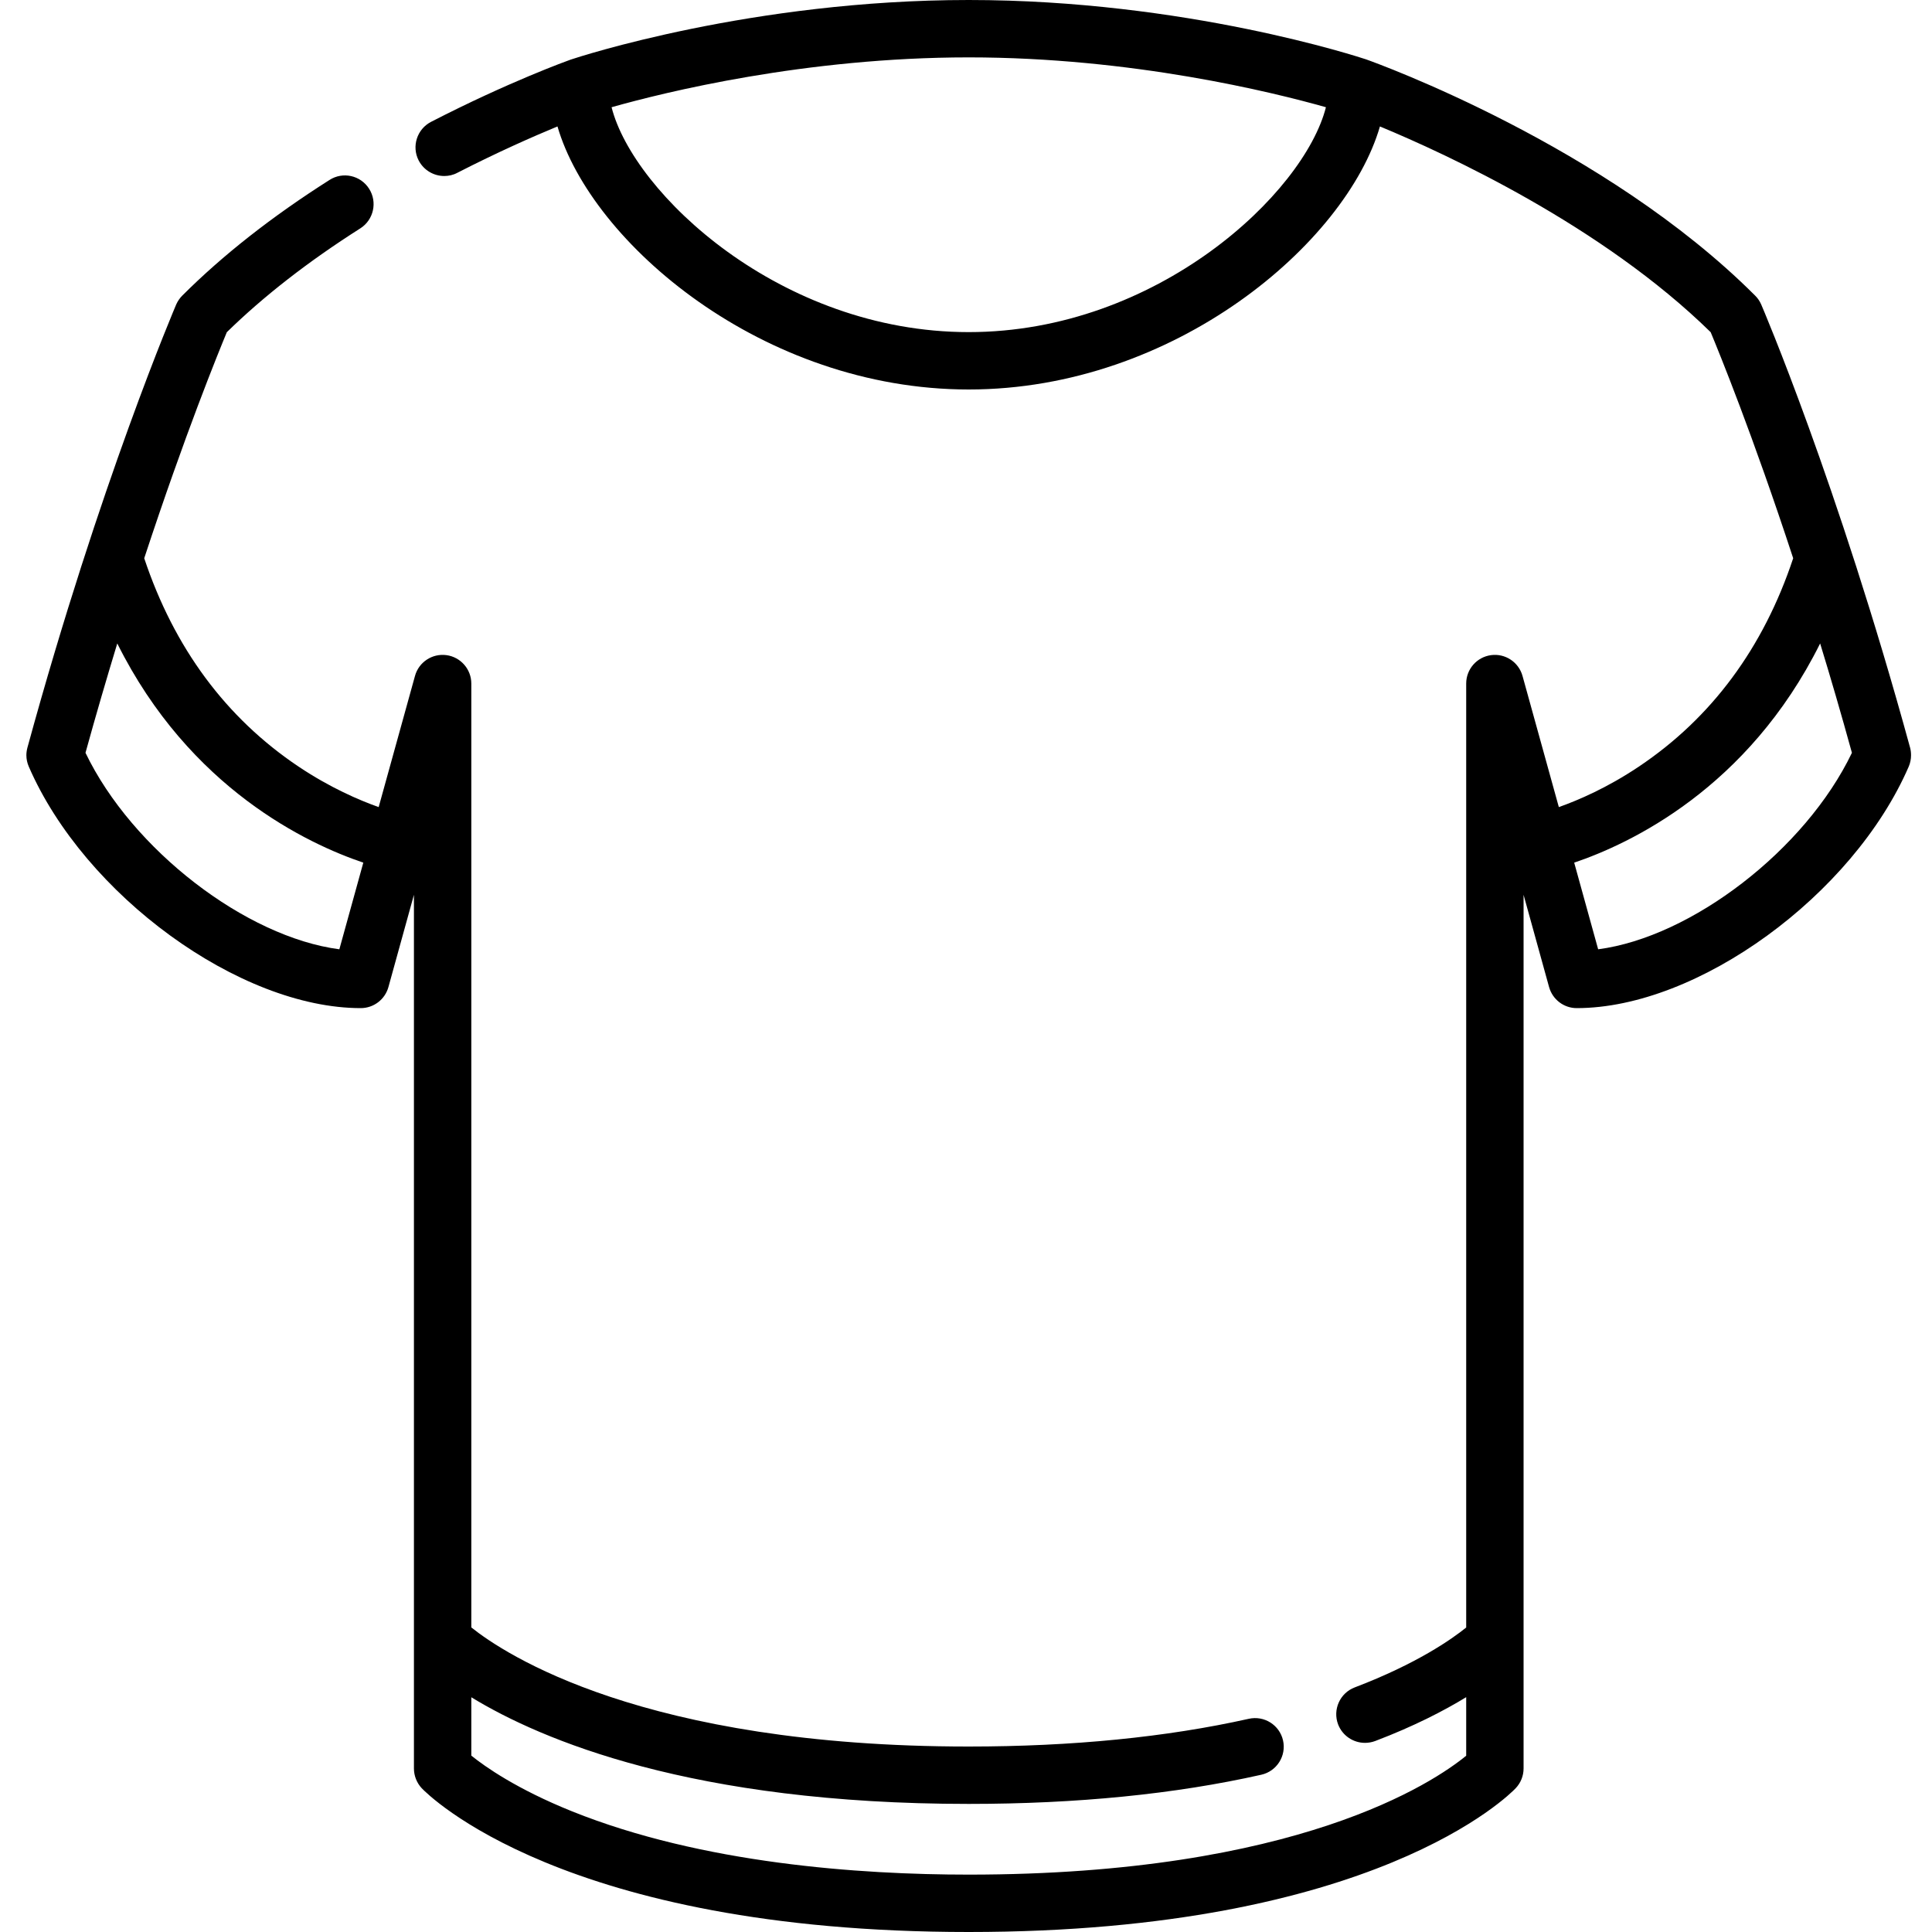 <svg width="20" height="20" viewBox="0 0 20 20" fill="none" xmlns="http://www.w3.org/2000/svg">
<path d="M19.773 7.739C19.021 4.992 18.24 3.17 18.232 3.152C18.217 3.118 18.196 3.086 18.169 3.06C16.617 1.507 14.251 0.654 14.151 0.618C14.15 0.618 14.149 0.618 14.148 0.617C14.147 0.617 14.146 0.617 14.146 0.616C14.07 0.591 12.273 0 10.028 0C7.784 0 5.986 0.591 5.911 0.616C5.91 0.617 5.909 0.617 5.909 0.617C5.907 0.618 5.906 0.618 5.905 0.618C5.88 0.627 5.269 0.846 4.463 1.261C4.317 1.336 4.259 1.515 4.334 1.661C4.387 1.763 4.491 1.822 4.599 1.822C4.644 1.822 4.691 1.812 4.734 1.789C5.155 1.573 5.522 1.412 5.771 1.309C6.122 2.515 7.895 4.032 10.028 4.032C12.161 4.032 13.935 2.515 14.285 1.309C14.974 1.595 16.584 2.336 17.709 3.439C17.797 3.651 18.142 4.495 18.563 5.779C18.255 6.706 17.718 7.432 16.965 7.936C16.64 8.154 16.34 8.283 16.137 8.355L15.761 6.997C15.721 6.854 15.582 6.762 15.435 6.782C15.287 6.802 15.178 6.928 15.178 7.076V16.848C15.028 16.969 14.667 17.223 14.024 17.468C13.871 17.526 13.794 17.698 13.852 17.851C13.898 17.97 14.011 18.042 14.13 18.042C14.165 18.042 14.201 18.036 14.236 18.023C14.641 17.869 14.95 17.708 15.178 17.569V18.175C14.844 18.449 13.431 19.406 10.028 19.406C8.898 19.406 7.268 19.292 5.922 18.751C5.348 18.52 5.019 18.287 4.879 18.174V17.57C5.603 18.012 7.165 18.674 10.028 18.674C11.145 18.674 12.164 18.573 13.057 18.372C13.217 18.336 13.318 18.177 13.282 18.017C13.246 17.857 13.087 17.757 12.927 17.793C12.077 17.983 11.101 18.08 10.028 18.08C6.657 18.08 5.22 17.12 4.879 16.847V7.076C4.879 6.928 4.769 6.802 4.622 6.782C4.475 6.762 4.335 6.854 4.296 6.997L3.92 8.355C3.717 8.283 3.417 8.154 3.091 7.936C2.339 7.432 1.802 6.706 1.493 5.779C1.915 4.496 2.26 3.651 2.348 3.439C2.726 3.069 3.19 2.707 3.73 2.364C3.868 2.276 3.909 2.092 3.821 1.954C3.733 1.815 3.549 1.774 3.411 1.863C2.815 2.241 2.303 2.644 1.887 3.06C1.861 3.086 1.839 3.118 1.824 3.152C1.817 3.17 1.035 4.992 0.284 7.739C0.277 7.765 0.273 7.792 0.273 7.818C0.273 7.859 0.282 7.899 0.298 7.936C0.876 9.268 2.482 10.436 3.734 10.436C3.868 10.436 3.985 10.347 4.021 10.218L4.285 9.263V18.307C4.285 18.383 4.314 18.456 4.366 18.512C4.424 18.572 5.825 20 10.028 20C14.232 20 15.633 18.572 15.69 18.512C15.743 18.456 15.772 18.383 15.772 18.307V9.263L16.036 10.218C16.072 10.347 16.189 10.436 16.322 10.436C17.575 10.436 19.181 9.268 19.759 7.936C19.775 7.899 19.783 7.858 19.783 7.818C19.783 7.791 19.78 7.765 19.773 7.739ZM10.028 3.438C8.078 3.438 6.556 1.999 6.331 1.11C6.879 0.955 8.337 0.594 10.028 0.594C11.72 0.594 13.178 0.955 13.726 1.11C13.5 1.999 11.979 3.438 10.028 3.438ZM3.513 9.827C2.547 9.701 1.368 8.798 0.885 7.793C0.995 7.394 1.106 7.016 1.214 6.661C1.964 8.166 3.19 8.737 3.761 8.93L3.513 9.827ZM16.544 9.827L16.296 8.93C16.867 8.737 18.093 8.166 18.842 6.661C18.951 7.016 19.061 7.394 19.171 7.793C18.689 8.798 17.509 9.701 16.544 9.827Z" fill="black"/>
</svg>
